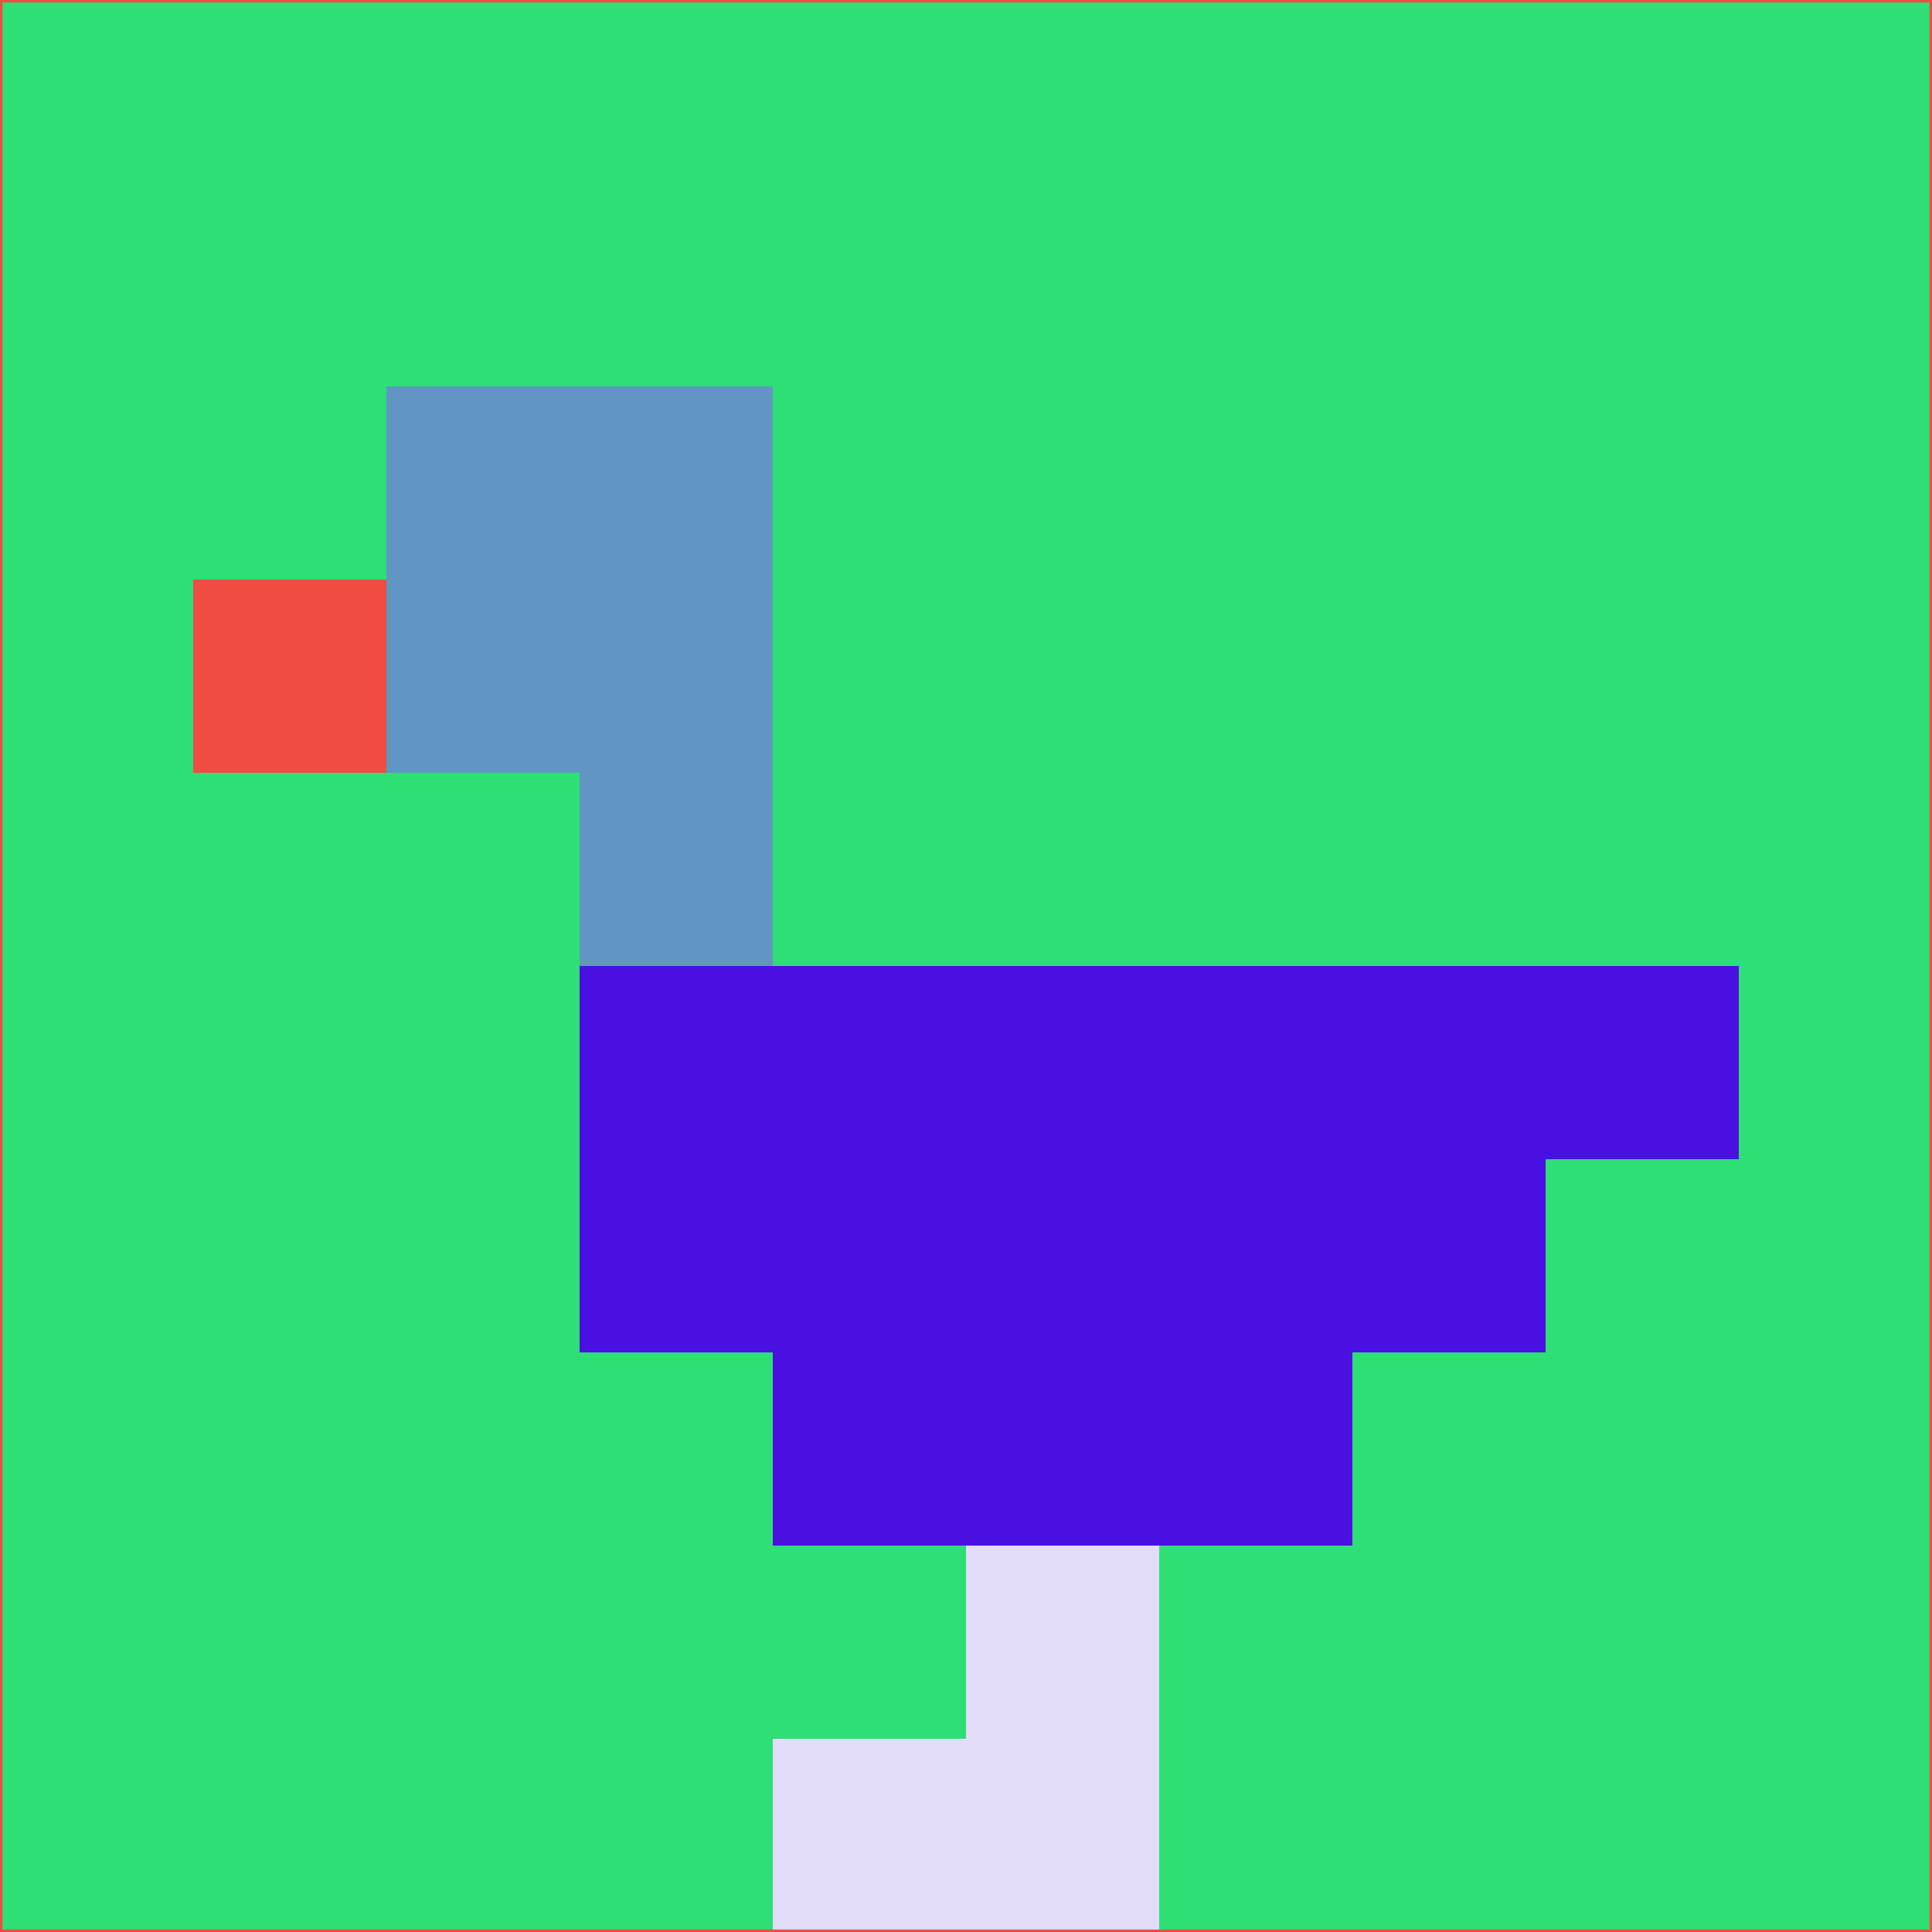 <svg xmlns="http://www.w3.org/2000/svg" version="1.1" width="785" height="785">
  <title>'goose-pfp-694263' by Dmitri Cherniak (Cyberpunk Edition)</title>
  <desc>
    seed=360550
    backgroundColor=#2ddf75
    padding=20
    innerPadding=0
    timeout=500
    dimension=1
    border=false
    Save=function(){return n.handleSave()}
    frame=12

    Rendered at 2024-09-15T22:37:00.753Z
    Generated in 1ms
    Modified for Cyberpunk theme with new color scheme
  </desc>
  <defs/>
  <rect width="100%" height="100%" fill="#2ddf75"/>
  <g>
    <g id="0-0">
      <rect x="0" y="0" height="785" width="785" fill="#2ddf75"/>
      <g>
        <!-- Neon blue -->
        <rect id="0-0-2-2-2-2" x="157" y="157" width="157" height="157" fill="#6296c2"/>
        <rect id="0-0-3-2-1-4" x="235.5" y="157" width="78.5" height="314" fill="#6296c2"/>
        <!-- Electric purple -->
        <rect id="0-0-4-5-5-1" x="314" y="392.5" width="392.5" height="78.5" fill="#4a10e1"/>
        <rect id="0-0-3-5-5-2" x="235.5" y="392.5" width="392.5" height="157" fill="#4a10e1"/>
        <rect id="0-0-4-5-3-3" x="314" y="392.5" width="235.5" height="235.5" fill="#4a10e1"/>
        <!-- Neon pink -->
        <rect id="0-0-1-3-1-1" x="78.5" y="235.5" width="78.5" height="78.5" fill="#ef4c42"/>
        <!-- Cyber yellow -->
        <rect id="0-0-5-8-1-2" x="392.5" y="628" width="78.5" height="157" fill="#e3dcf9"/>
        <rect id="0-0-4-9-2-1" x="314" y="706.5" width="157" height="78.5" fill="#e3dcf9"/>
      </g>
      <rect x="0" y="0" stroke="#ef4c42" stroke-width="2" height="785" width="785" fill="none"/>
    </g>
  </g>
  <script xmlns=""/>
</svg>